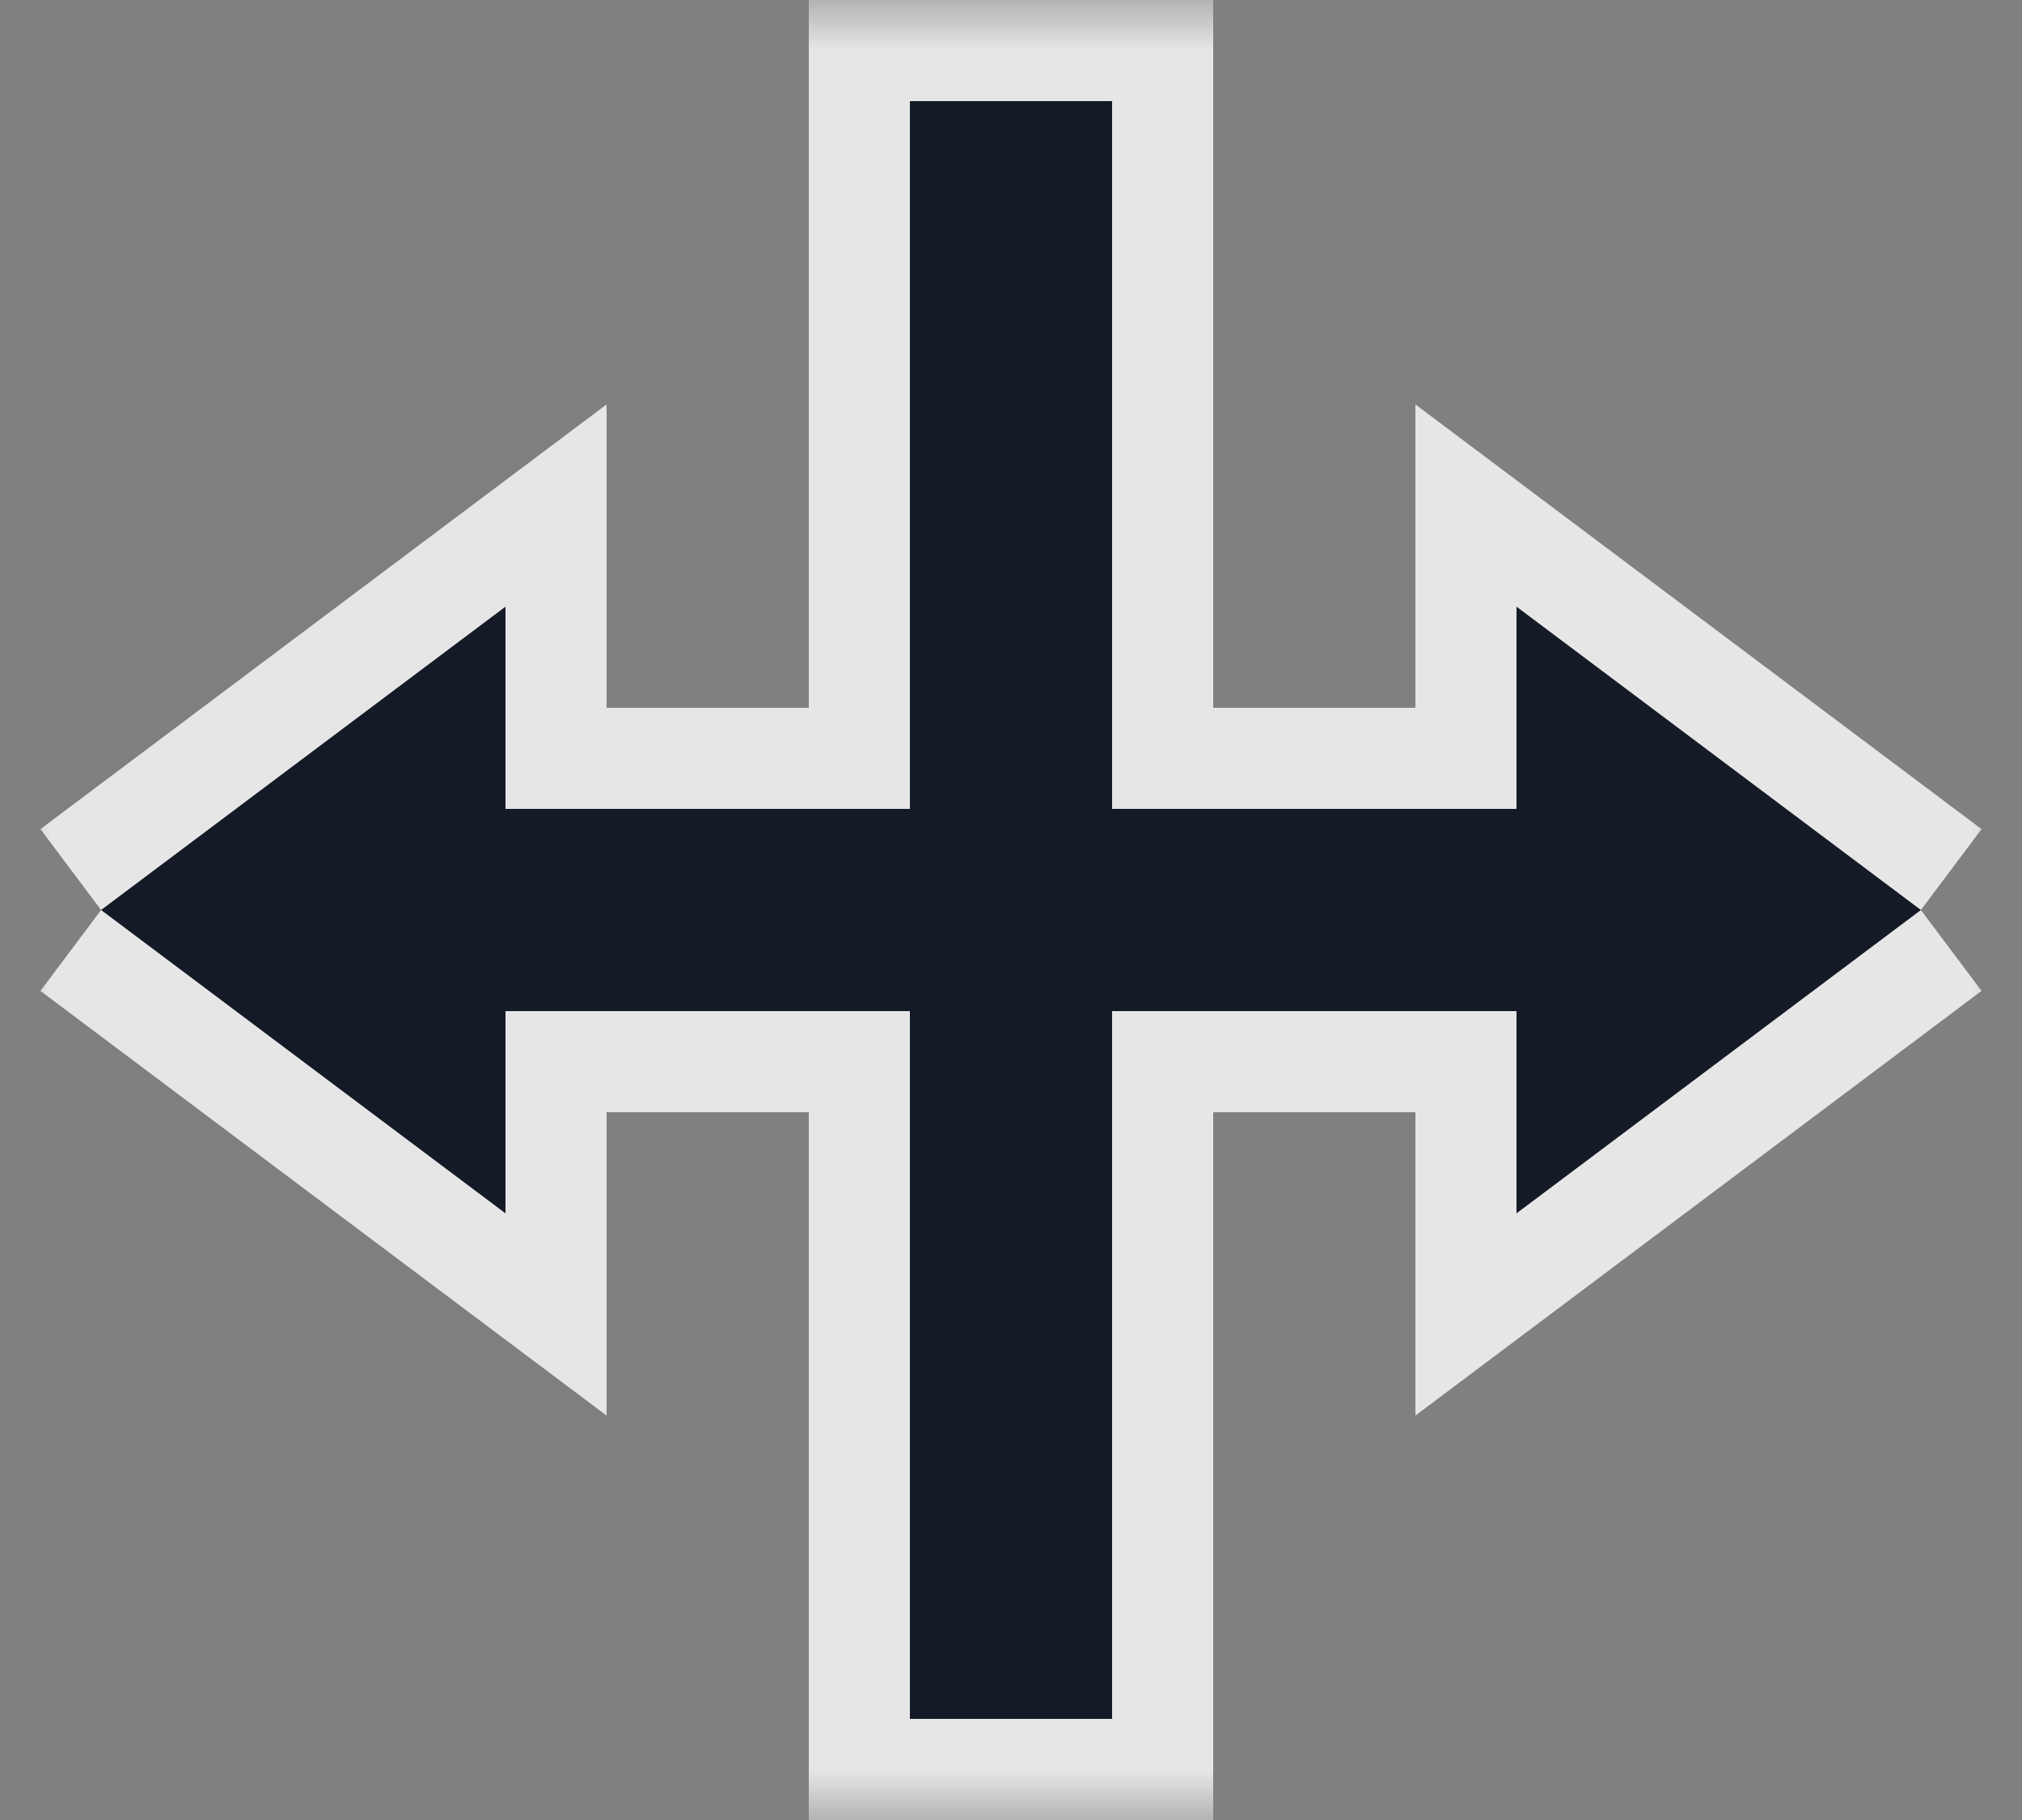 <svg xmlns="http://www.w3.org/2000/svg" xmlns:xlink="http://www.w3.org/1999/xlink" width="20" height="18"><rect width="100%" height="100%" fill="#808080" stroke="none"/><defs><path id="a" d="M0 0h20v18H0z"/><path id="c" d="M11 1H9v7H5v2h4v7h2v-7h4V8h-4V1ZM1 9l4-3v6L1 9Zm18 0-4 3V6l4 3Z"/></defs><g fill="none" fill-rule="evenodd"><path fill="#363B3E" d="M11 1H9v7H5v2h4v7h2v-7h4V8h-4V1ZM1 9l4-3v6L1 9Zm18 0-4 3V6l4 3Z"/><mask id="b" fill="#fff"><use xlink:href="#a"/></mask><path fill="#FFF" fill-opacity=".8" fill-rule="nonzero" d="M11 1h1V0h-1v1ZM9 1V0H8v1h1Zm0 7v1h1V8H9ZM5 8V7H4v1h1Zm0 2H4v1h1v-1Zm4 0h1V9H9v1Zm0 7H8v1h1v-1Zm2 0v1h1v-1h-1Zm0-7V9h-1v1h1Zm4 0v1h1v-1h-1Zm0-2h1V7h-1v1Zm-4 0h-1v1h1V8ZM5 6h1V4L4.4 5.2 5 6Zm0 6-.6.8L6 14v-2H5Zm10 0h-1v2l1.6-1.2-.6-.8Zm0-6 .6-.8L14 4v2h1Zm-4-6H9v2h2V0ZM8 1v7h2V1H8Zm1 6H5v2h4V7ZM4 8v2h2V8H4Zm1 3h4V9H5v2Zm3-1v7h2v-7H8Zm1 8h2v-2H9v2Zm3-1v-7h-2v7h2Zm-1-6h4V9h-4v2Zm5-1V8h-2v2h2Zm-1-3h-4v2h4V7Zm-3 1V1h-2v7h2ZM1.6 9.8l4-3-1.2-1.6-4 3 1.2 1.6ZM4 6v6h2V6H4Zm1.6 5.2-4-3L.4 9.8l4 3 1.2-1.6Zm12.8-3-4 3 1.2 1.6 4-3-1.2-1.6ZM16 12V6h-2v6h2Zm-1.6-5.2 4 3 1.2-1.6-4-3-1.2 1.6Z" mask="url(#b)"/><use fill="#151B26" xlink:href="#c"/></g></svg>